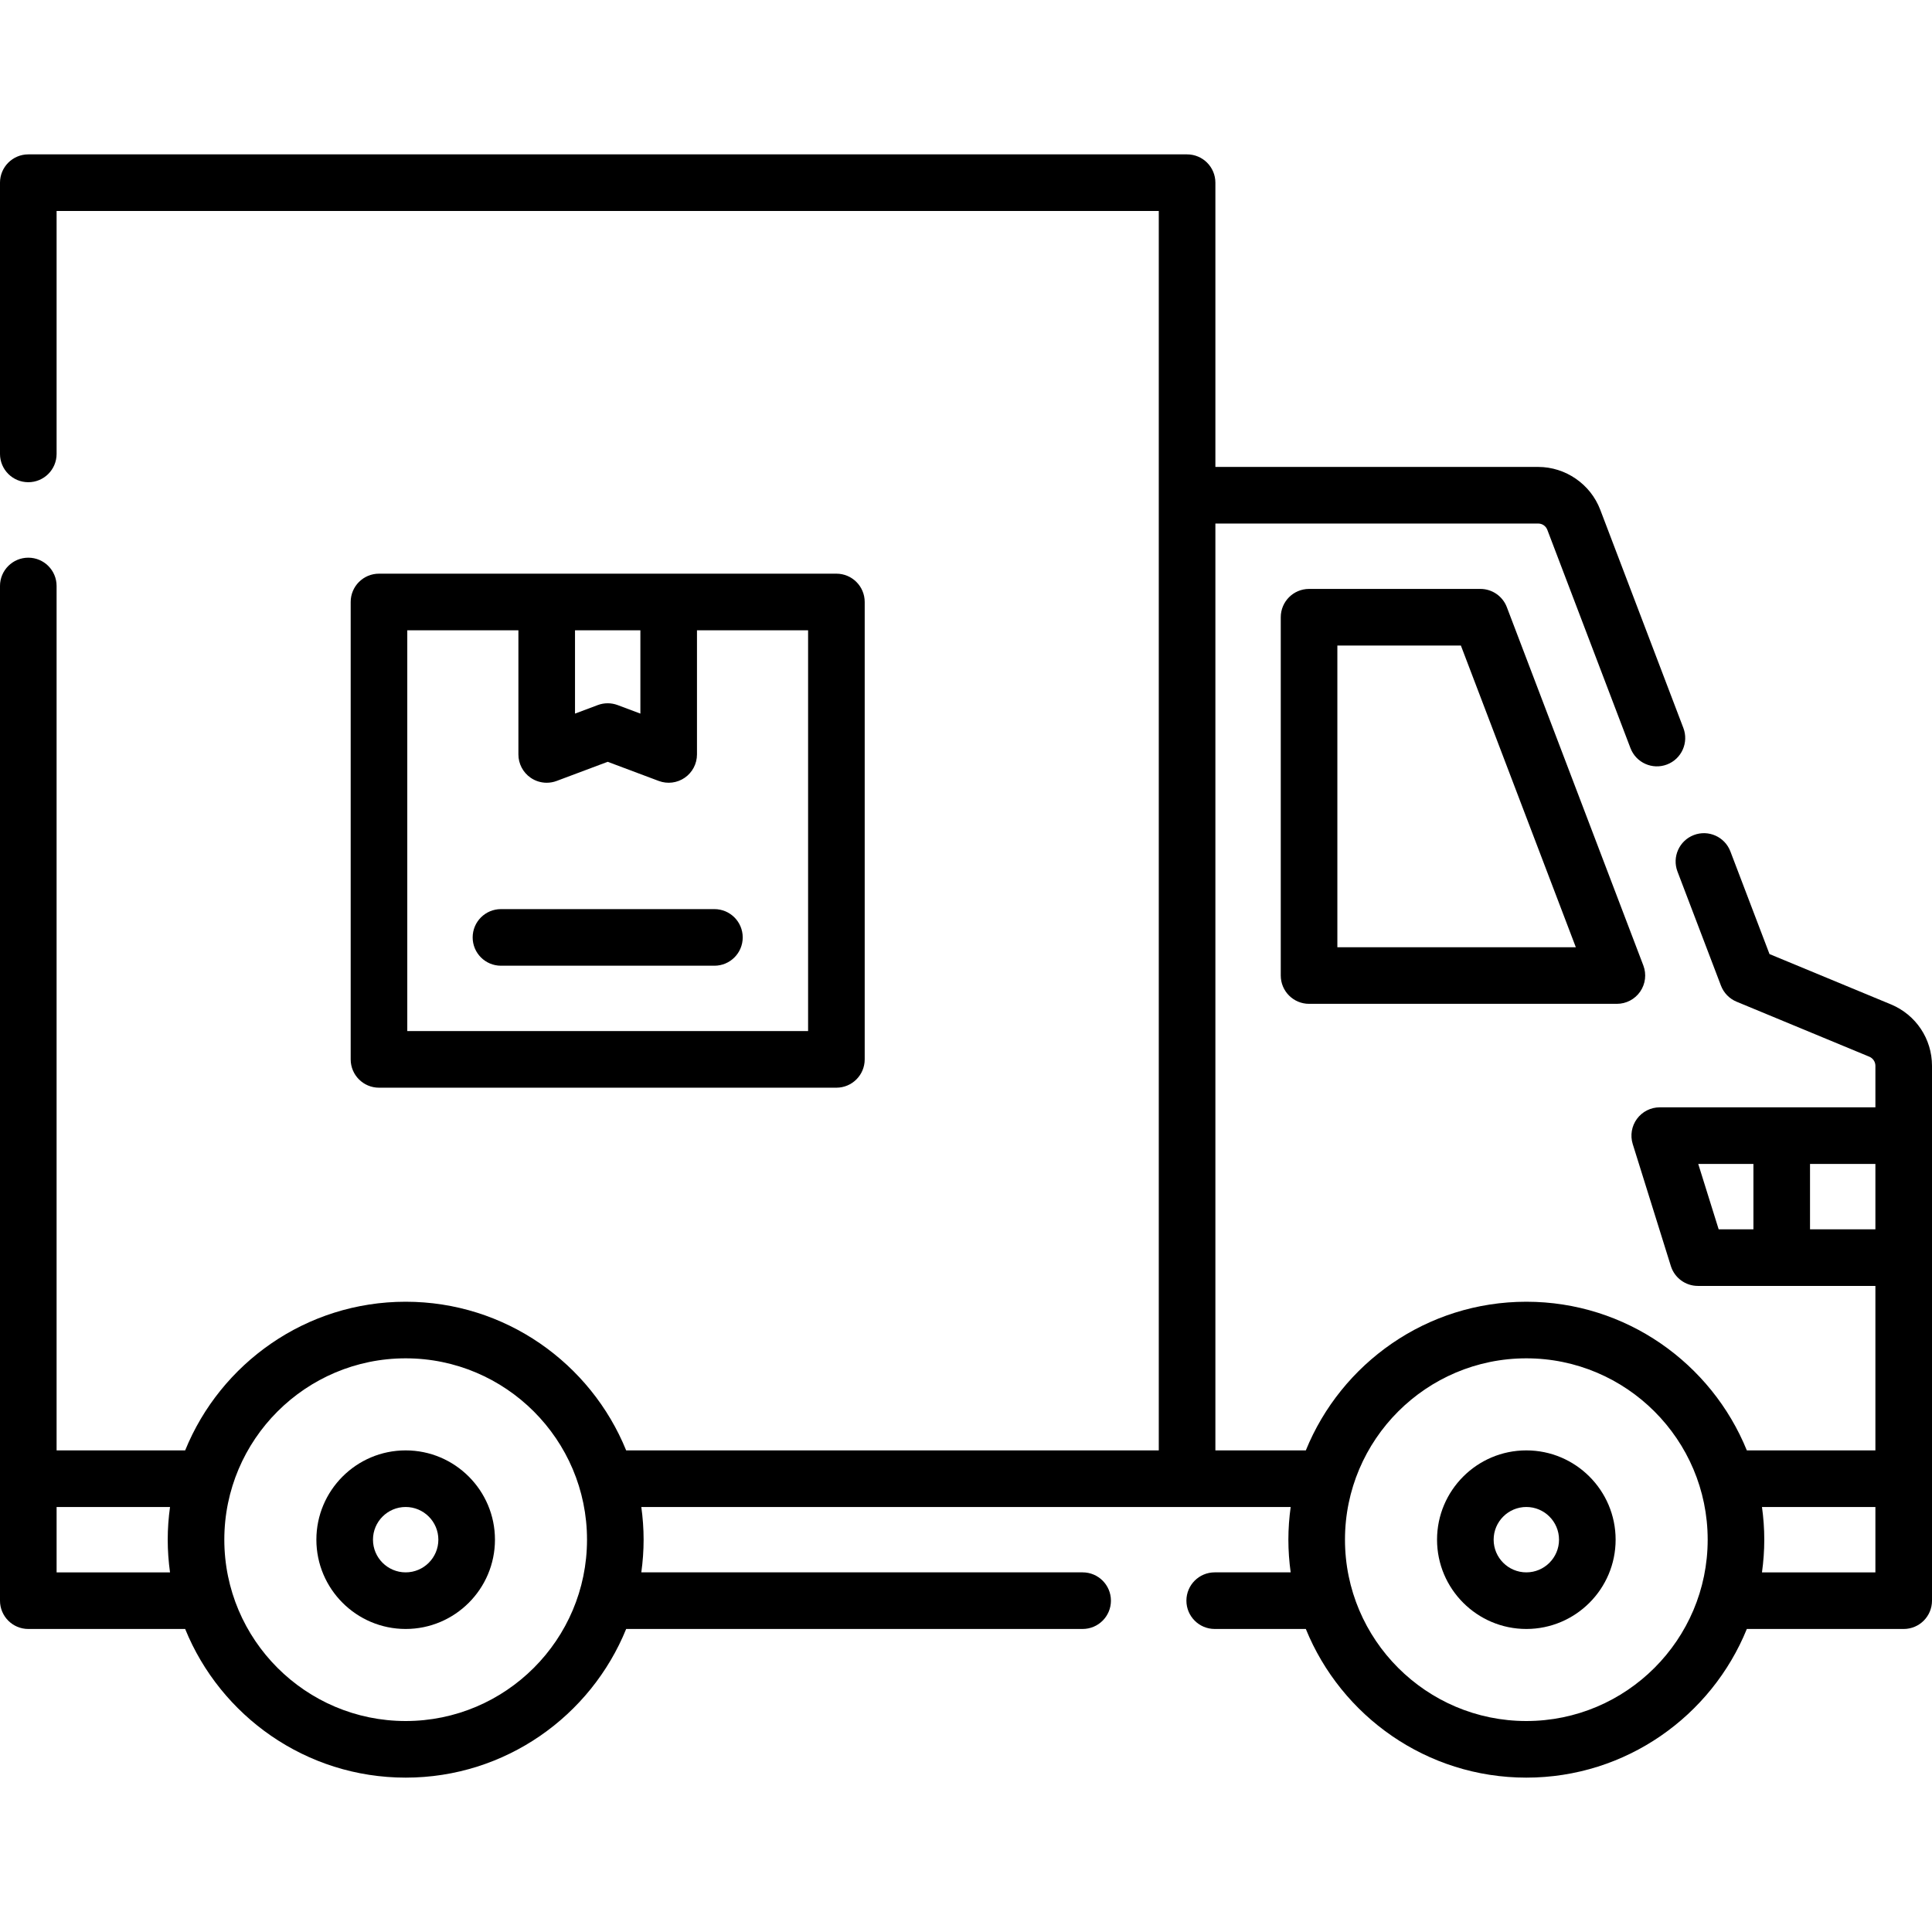 <svg id="Capa_1" enable-background="new 0 0 512 512" height="512" viewBox="0 0 512 512" width="512" xmlns="http://www.w3.org/2000/svg"><g><g><path d="m189.329 240.925h-56.569c-4.143 0-7.5 3.358-7.5 7.5s3.357 7.5 7.5 7.5h56.569c4.143 0 7.5-3.358 7.5-7.5s-3.357-7.5-7.5-7.5z"/><path d="m501.141 266.182-32.203-13.343-10.369-27.209c-1.476-3.871-5.81-5.812-9.68-4.337s-5.813 5.809-4.338 9.679l11.521 30.23c.735 1.928 2.231 3.468 4.138 4.258l35.177 14.575c.98.409 1.614 1.357 1.614 2.417v11.002h-57.15c-2.386 0-4.63 1.135-6.043 3.058s-1.827 4.402-1.115 6.679l10.102 32.326c.979 3.131 3.878 5.263 7.158 5.263h47.047v43.589h-34.071c-9.379-23.076-32.031-39.396-58.435-39.396-26.405 0-49.057 16.32-58.436 39.396h-23.968v-245.628h85.54c1.089 0 2.043.657 2.432 1.679l22.029 57.84c1.475 3.872 5.809 5.814 9.679 4.339 3.87-1.474 5.813-5.807 4.339-9.678l-22.027-57.835c-2.58-6.786-9.191-11.345-16.451-11.345h-85.54v-75.33c0-4.142-3.357-7.5-7.5-7.5h-307.091c-4.143 0-7.5 3.358-7.5 7.5v71.88c0 4.142 3.357 7.5 7.5 7.5s7.5-3.358 7.5-7.5v-64.38h292.09v328.457h-141.149c-9.379-23.076-32.031-39.396-58.436-39.396-26.404 0-49.056 16.32-58.435 39.396h-34.07v-229.077c0-4.142-3.357-7.5-7.5-7.5s-7.5 3.358-7.5 7.5v268.902c0 4.142 3.357 7.5 7.5 7.5h41.571c9.379 23.077 32.031 39.396 58.435 39.396 26.406 0 49.058-16.321 58.437-39.398h120.967c4.143 0 7.5-3.358 7.5-7.5s-3.357-7.5-7.5-7.5h-116.954c.391-2.833.609-5.721.609-8.661s-.218-5.829-.61-8.663h172.088c-.391 2.834-.61 5.723-.61 8.663 0 2.939.218 5.827.609 8.661h-20.132c-4.143 0-7.5 3.358-7.5 7.5s3.357 7.5 7.5 7.5h24.147c9.379 23.078 32.031 39.398 58.437 39.398 26.404 0 49.056-16.32 58.435-39.396h41.571c4.143 0 7.5-3.358 7.5-7.5v-141.742c0-7.136-4.258-13.52-10.859-16.269zm-486.141 150.511v-17.325h30.057c-.391 2.834-.61 5.723-.61 8.663s.218 5.829.61 8.663h-30.057zm92.506 39.396c-26.5 0-48.059-21.559-48.059-48.059s21.559-48.059 48.059-48.059 48.06 21.559 48.06 48.059c-.001 26.5-21.56 48.059-48.06 48.059zm342.545-147.636h14.624v17.325h-9.21zm29.624 17.325v-17.325h17.325v17.325zm-75.181 130.311c-26.5 0-48.06-21.559-48.06-48.059s21.56-48.059 48.06-48.059 48.059 21.559 48.059 48.059-21.559 48.059-48.059 48.059zm92.506-39.396h-30.057c.391-2.834.61-5.723.61-8.663s-.218-5.829-.61-8.663h30.057z"/><path d="m404.494 384.367c-13.048 0-23.663 10.615-23.663 23.663s10.615 23.663 23.663 23.663c13.047 0 23.662-10.615 23.662-23.663s-10.615-23.663-23.662-23.663zm0 32.326c-4.776 0-8.663-3.886-8.663-8.663s3.887-8.663 8.663-8.663 8.662 3.886 8.662 8.663-3.885 8.663-8.662 8.663z"/><path d="m107.506 384.367c-13.047 0-23.662 10.615-23.662 23.663s10.615 23.663 23.662 23.663c13.048 0 23.663-10.615 23.663-23.663s-10.615-23.663-23.663-23.663zm0 32.326c-4.776 0-8.662-3.886-8.662-8.663s3.886-8.663 8.662-8.663 8.663 3.886 8.663 8.663-3.887 8.663-8.663 8.663z"/><path d="m392.318 156.071h-45.403c-4.143 0-7.5 3.358-7.5 7.5v94.955c0 4.142 3.357 7.5 7.5 7.5h81.577c2.467 0 4.775-1.213 6.176-3.244 1.399-2.031 1.711-4.621.833-6.926l-36.174-94.955c-1.108-2.908-3.896-4.83-7.009-4.83zm-37.903 94.955v-79.955h32.734l30.46 79.955z"/><path d="m221.654 288.25c4.143 0 7.5-3.358 7.5-7.5v-121.22c0-4.142-3.357-7.5-7.5-7.5h-121.22c-4.143 0-7.5 3.358-7.5 7.5v121.22c0 4.142 3.357 7.5 7.5 7.5zm-69.272-121.22h17.325v22.084l-6.028-2.261c-1.699-.637-3.568-.637-5.268 0l-6.029 2.261zm-44.447 0h29.447v32.907c0 2.46 1.206 4.763 3.228 6.165 1.273.882 2.767 1.335 4.273 1.335.887 0 1.779-.157 2.633-.478l13.529-5.073 13.528 5.073c2.307.865 4.886.543 6.905-.858 2.022-1.401 3.229-3.705 3.229-6.165v-32.906h29.447v106.22h-106.22v-106.22z"/></g></g></svg>